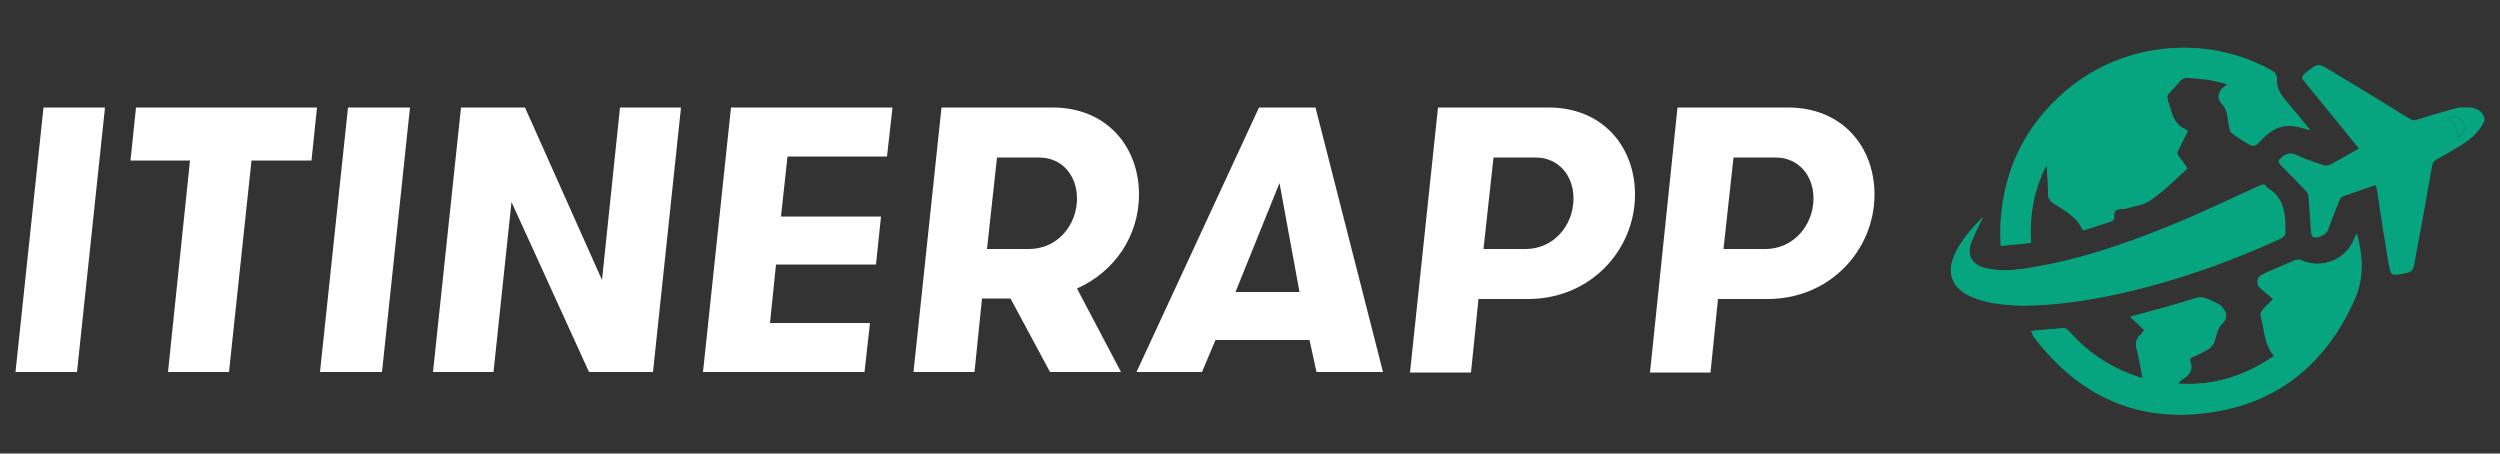 <?xml version="1.0" encoding="utf-8"?>
<!-- Generator: Adobe Illustrator 18.0.0, SVG Export Plug-In . SVG Version: 6.00 Build 0)  -->
<!DOCTYPE svg PUBLIC "-//W3C//DTD SVG 1.1//EN" "http://www.w3.org/Graphics/SVG/1.1/DTD/svg11.dtd">
<svg version="1.1" id="Layer_1" xmlns="http://www.w3.org/2000/svg" xmlns:xlink="http://www.w3.org/1999/xlink" x="0px" y="0px"
	 viewBox="0 0 500 90.7" enable-background="new 0 0 500 90.7" xml:space="preserve">
<rect x="0" y="0" width="500" height="90.7" fill="#333333" stroke="none"/>
<g>
	<path fill="#FFFFFF" d="M8.7,21.5H21l-5.6,52.9H3.1L8.7,21.5z"/>
	<path fill="#FFFFFF" d="M38,32.1H26.1l1.1-10.6h36.2l-1.1,10.6h-12l-4.5,42.3H33.6L38,32.1z"/>
	<path fill="#FFFFFF" d="M69.6,21.5H82l-5.6,52.9H64L69.6,21.5z"/>
	<path fill="#FFFFFF" d="M120.4,56l3.6-34.5h12.2l-5.6,52.9h-12.8l-15.5-34l-3.6,34H86.6l5.6-52.9h12.8L120.4,56z"/>
	<path fill="#FFFFFF" d="M157.5,31.3l-1.3,12h20l-1,9.6h-20L154,64.6h20l-1.1,9.8h-32.3l5.6-52.9h32.3l-1.1,9.8H157.5z"/>
	<path fill="#FFFFFF" d="M188.3,21.5h22.2c10.9,0,17.3,7.9,17.3,17.4c0,8.2-4.8,15.4-12.4,18.8l8.8,16.7H210l-7.9-14.7h-5.7
		l-1.5,14.7h-12.2L188.3,21.5z M215.4,39.7c0-4.5-2.9-8.2-7.6-8.2h-8.4l-2,18.3h8.4C211.5,49.8,215.4,45,215.4,39.7z"/>
	<path fill="#FFFFFF" d="M263.3,74.4l-1.4-6.4h-18.8l-2.7,6.4h-13.1l24.5-52.9h11.3l13.5,52.9H263.3z M255.9,36.6l-8.8,21.8h12.8
		L255.9,36.6z"/>
	<path fill="#FFFFFF" d="M287.6,21.5h22.1c10.9,0,17.3,7.9,17.3,17.4c0,11-8.8,20.9-21.4,20.9h-9.9l-1.5,14.7H282L287.6,21.5z
		 M314.7,39.7c0-4.5-2.9-8.2-7.6-8.2h-8.4l-2,18.3h8.4C310.8,49.8,314.7,45,314.7,39.7z"/>
	<path fill="#FFFFFF" d="M335.5,21.5h22.1c10.9,0,17.3,7.9,17.3,17.4c0,11-8.8,20.9-21.4,20.9h-9.9l-1.5,14.7H330L335.5,21.5z
		 M362.7,39.7c0-4.5-2.9-8.2-7.6-8.2h-8.4l-2,18.3h8.4C358.7,49.8,362.7,45,362.7,39.7z"/>
</g>
<g>
	<path fill="#07A480" d="M462,26c-1.7-2.1-3.4-4.1-5.1-6.2c-1-1.2-1.7-2.5-1.6-4.1c0-0.9-0.3-1.3-1.1-1.7c-13-7.2-29.6-5.6-41,4.1
		c-8.1,6.9-12.4,15.6-13.1,26.2c-0.1,1.5,0,3,0,4.7c2.2-0.2,4.1-0.4,6-0.6c-0.3-5.6,0.6-10.7,3.1-15.5c0.2,0.4,0.2,0.8,0.2,1.2
		c0.1,1.6,0.2,3.2,0.2,4.8c0,0.7,0.3,1.1,0.9,1.5c2.2,1.5,4.7,2.6,5.9,5.3c0,0.1,0.1,0.1,0.2,0.2c1.8-0.6,3.7-1.2,5.6-1.8
		c0.3-0.1,0.6-0.5,0.6-0.7c-0.3-1.4,0.5-1.8,1.6-1.8c0.3,0,0.6,0,0.8-0.1c1.6-0.5,3.5-0.7,4.9-1.7c2.6-1.9,4.8-4.2,7.3-6.3
		c-0.6-0.8-1.1-1.6-1.7-2.3c-0.4-0.5-0.4-0.9-0.1-1.4c0.6-1.2,1.2-2.5,1.9-3.8c-2.6-0.9-3.1-3.1-3.7-5.2c-0.1-0.4-0.3-0.8-0.4-1.2
		c0-0.3,0-0.8,0.2-1c3.7-3.8,1.8-3.4,7.2-2.9c1.5,0.1,3,0.6,4.5,0.9c0,0.1,0,0.2,0.1,0.3c-0.3,0.2-0.6,0.5-0.9,0.7
		c-0.9,0.9-1.1,2.1-0.2,3c0.8,0.8,1,1.7,1.2,2.7c0.1,0.8,0.2,1.6,0.4,2.4c0.1,0.3,0.2,0.6,0.4,0.8c1.1,0.8,2.2,1.6,3.4,2.2
		c0.7,0.4,1.3,0.4,2-0.4c1.7-1.9,3.8-3.5,6.6-3.3C459.6,25.2,460.7,25.7,462,26z M406.2,66.2c0.2,0.4,0.4,0.7,0.6,0.9
		c9,12.2,21.1,17.6,36.1,15.2c13.3-2.1,22.5-10,28-22.3c2-4.4,1.7-8.7,0.5-13.3c-0.2,0.4-0.3,0.7-0.4,1c-1.7,4.2-6.7,6.2-10.8,4.3
		c-0.3-0.1-0.8-0.1-1.1,0c-2.1,0.9-4.3,1.8-6.4,2.8c-1.2,0.5-1.4,1.9-0.4,2.8c0.8,0.7,1.7,1.4,2.5,2.1c-0.8,0.8-1.6,1.5-2.2,2.3
		c-0.2,0.2-0.4,0.7-0.3,1c0.8,2.7,0.7,5.8,2.7,8.1c-5.8,4.1-12.2,6.1-19.3,5.6c0.3-0.4,0.5-0.7,0.9-0.9c1.3-0.8,2.1-1.8,1.5-3.4
		c-0.2-0.6,0.1-0.9,0.6-1.1c1-0.4,2-0.9,3-1.5c0.4-0.3,0.9-0.8,1.1-1.2c0.5-1.3,0.6-2.9,1.7-3.9c0.8-0.8,1-1.7,0.4-2.7
		c-0.3-0.4-0.6-0.8-1-1.1c-0.9-0.5-1.9-1-2.9-1.3c-0.4-0.2-0.9-0.2-1.4-0.1c-2.1,0.6-4.2,1.3-6.4,1.9c-2.3,0.6-4.5,1.2-7,1.9
		c1,0.9,1.9,1.7,2.8,2.6c-0.3,0.4-0.5,0.7-0.7,0.9c-0.9,0.8-1,1.7-0.8,2.8c0.5,2,0.8,4,1.2,6c0,0-0.2,0-0.2,0
		c-0.2-0.1-0.5-0.1-0.7-0.2c-5.5-1.8-10.1-4.8-13.9-9.1c-0.3-0.3-0.8-0.7-1.1-0.7C410.5,65.8,408.4,66,406.2,66.2z M396.6,43.4
		c-2.2,2.2-4.5,4.7-5.8,7.8c-1.4,3.3-0.5,6.1,2.7,7.8c1.2,0.6,2.6,1.1,3.9,1.4c5.2,1.1,10.4,0.8,15.7,0.2c7.4-0.9,14.5-2.6,21.6-4.7
		c7.3-2.2,14.5-5,21.5-8.2c0.3-0.2,0.8-0.6,0.8-0.9c0-3.4,0.1-6.9-3.4-9c-0.1-0.1-0.3-0.2-0.4-0.4c-0.4-0.5-0.8-0.5-1.3-0.2
		c-5.9,2.7-11.7,5.5-17.7,7.9c-9.3,3.8-18.8,7.1-28.8,8.6c-2.9,0.4-5.8,0.7-8.7-0.1c-2.4-0.7-3.4-2.4-2.6-4.8
		C394.9,46.9,395.8,45.1,396.6,43.4z"/>
	<path fill="#07A480" d="M496.9,24.1c-0.9,2.1-2.5,3.5-4.3,4.7c-1.7,1.1-3.4,2-5.1,3c-0.6,0.3-1,0.7-1.1,1.5
		c-1.1,6.4-2.3,12.8-3.5,19.3c-0.3,1.6-0.5,1.8-2.1,2.1c-2.7,0.5-2.6,0.5-3.1-2.1c-0.8-4.9-1.6-9.7-2.3-14.6c0-0.3-0.2-0.6-0.3-1
		c-2.2,0.8-4.4,1.5-6.6,2.3c-0.3,0.1-0.5,0.6-0.7,1c-0.8,1.9-1.5,3.8-2.2,5.7c-0.3,0.9-2.1,1.8-2.9,1.4c-0.3-0.1-0.5-0.6-0.5-1
		c-0.2-2.3-0.3-4.6-0.5-7c0-0.5-0.3-1.1-0.7-1.4c-1.5-1.6-3.1-3.2-4.7-4.8c-0.8-0.9-0.8-1,0.1-1.8c0.9-0.8,1.8-0.9,2.9-0.4
		c1.7,0.8,3.5,1.4,5.3,2c0.5,0.2,1.1,0.1,1.5-0.1c1.9-1,3.7-2.1,5.7-3.2c-1.1-1.3-2.1-2.5-3.1-3.8c-2.5-3.1-5.1-6.2-7.6-9.3
		c-0.9-1.1-0.9-1.3,0.2-2.2c2.3-1.8,2.3-1.8,4.8-0.3c5.3,3.2,10.6,6.4,15.9,9.7c0.5,0.3,1,0.3,1.5,0.1c2.6-0.8,5.2-1.6,7.9-2.3
		c0.8-0.2,1.8-0.1,2.7-0.1c1.1,0.1,2.1,0.6,2.6,1.6C496.9,23.4,496.9,23.8,496.9,24.1z M491.5,27.5c1.3-0.6,1.7-1.7,1.1-2.9
		c-0.6-1.2-1.6-1.6-2.9-1C491,24.6,491.6,25.9,491.5,27.5z"/>
	<path fill="#07A480" d="M462,26c-1.3-0.3-2.4-0.7-3.6-0.8c-2.8-0.2-4.8,1.3-6.6,3.3c-0.7,0.8-1.3,0.8-2,0.4
		c-1.2-0.7-2.3-1.5-3.4-2.2c-0.2-0.2-0.4-0.5-0.4-0.8c-0.2-0.8-0.3-1.6-0.4-2.4c-0.2-1-0.4-1.9-1.2-2.7c-0.9-0.9-0.8-2.1,0.2-3
		c0.3-0.3,0.6-0.5,0.9-0.7c0-0.1,0-0.2-0.1-0.3c-1.5-0.3-3-0.8-4.5-0.9c-5.4-0.5-3.5-0.9-7.2,2.9c-0.2,0.2-0.3,0.7-0.2,1
		c0,0.4,0.3,0.8,0.4,1.2c0.6,2.2,1.1,4.4,3.7,5.2c-0.7,1.4-1.3,2.6-1.9,3.8c-0.3,0.5-0.3,0.9,0.1,1.4c0.6,0.7,1.1,1.5,1.7,2.3
		c-2.4,2.2-4.7,4.5-7.3,6.3c-1.3,1-3.2,1.2-4.9,1.7c-0.3,0.1-0.5,0.1-0.8,0.1c-1.2,0-1.9,0.4-1.6,1.8c0,0.2-0.3,0.6-0.6,0.7
		c-1.9,0.6-3.8,1.2-5.6,1.8c-0.1-0.1-0.2-0.1-0.2-0.2c-1.2-2.6-3.7-3.8-5.9-5.3c-0.6-0.4-0.9-0.8-0.9-1.5c0-1.6-0.1-3.2-0.2-4.8
		c0-0.4-0.1-0.8-0.2-1.2c-2.5,4.8-3.4,9.9-3.1,15.5c-1.9,0.2-3.8,0.4-6,0.6c0-1.7-0.1-3.2,0-4.7c0.7-10.6,5-19.3,13.1-26.2
		c11.4-9.7,28-11.4,41-4.1c0.7,0.4,1.1,0.8,1.1,1.7c-0.1,1.6,0.6,2.9,1.6,4.1C458.6,21.8,460.3,23.9,462,26z"/>
	<path fill="#07A480" d="M406.2,66.2c2.2-0.2,4.3-0.4,6.4-0.5c0.4,0,0.8,0.4,1.1,0.7c3.8,4.3,8.4,7.3,13.9,9.1
		c0.2,0.1,0.5,0.1,0.7,0.2c0.1,0,0.2,0,0.2,0c-0.4-2-0.7-4-1.2-6c-0.3-1.1-0.1-2,0.8-2.8c0.3-0.2,0.4-0.5,0.7-0.9
		c-0.9-0.9-1.8-1.7-2.8-2.6c2.4-0.6,4.7-1.2,7-1.9c2.1-0.6,4.2-1.3,6.4-1.9c0.4-0.1,1-0.1,1.4,0.1c1,0.4,2,0.8,2.9,1.3
		c0.4,0.2,0.8,0.7,1,1.1c0.6,1,0.5,1.9-0.4,2.7c-1.1,1.1-1.2,2.6-1.7,3.9c-0.2,0.5-0.6,1-1.1,1.2c-0.9,0.6-2,1-3,1.5
		c-0.5,0.2-0.8,0.6-0.6,1.1c0.6,1.6-0.2,2.6-1.5,3.4c-0.3,0.2-0.6,0.5-0.9,0.9c7.1,0.4,13.4-1.6,19.3-5.6c-2.1-2.4-1.9-5.4-2.7-8.1
		c-0.1-0.3,0.1-0.7,0.3-1c0.7-0.8,1.4-1.5,2.2-2.3c-0.9-0.7-1.7-1.4-2.5-2.1c-1-0.9-0.8-2.3,0.4-2.8c2.1-0.9,4.3-1.9,6.4-2.8
		c0.3-0.1,0.8-0.1,1.1,0c4.1,1.9,9.1,0,10.8-4.3c0.1-0.3,0.3-0.6,0.4-1c1.3,4.5,1.5,8.9-0.5,13.3c-5.5,12.3-14.7,20.2-28,22.3
		c-15,2.4-27-3.1-36.1-15.2C406.5,66.8,406.4,66.5,406.2,66.2z"/>
	<path fill="#07A480" d="M396.6,43.4c-0.8,1.7-1.8,3.4-2.4,5.3c-0.8,2.4,0.2,4.1,2.6,4.8c2.9,0.8,5.8,0.6,8.7,0.1
		c10-1.5,19.5-4.8,28.8-8.6c6-2.4,11.8-5.3,17.7-7.9c0.6-0.3,1-0.3,1.3,0.2c0.1,0.1,0.2,0.3,0.4,0.4c3.4,2.1,3.4,5.6,3.4,9
		c0,0.3-0.5,0.7-0.8,0.9c-7,3.2-14.1,5.9-21.5,8.2c-7.1,2.2-14.3,3.9-21.6,4.7c-5.2,0.6-10.5,0.9-15.7-0.2c-1.3-0.3-2.7-0.7-3.9-1.4
		c-3.2-1.6-4.2-4.4-2.7-7.8C392.2,48.1,394.4,45.7,396.6,43.4z"/>
	<path fill="#07A480" d="M491.5,27.5c0.1-1.6-0.5-2.9-1.8-3.9c1.3-0.6,2.3-0.2,2.9,1C493.2,25.9,492.8,26.9,491.5,27.5z"/>
</g>
</svg>
